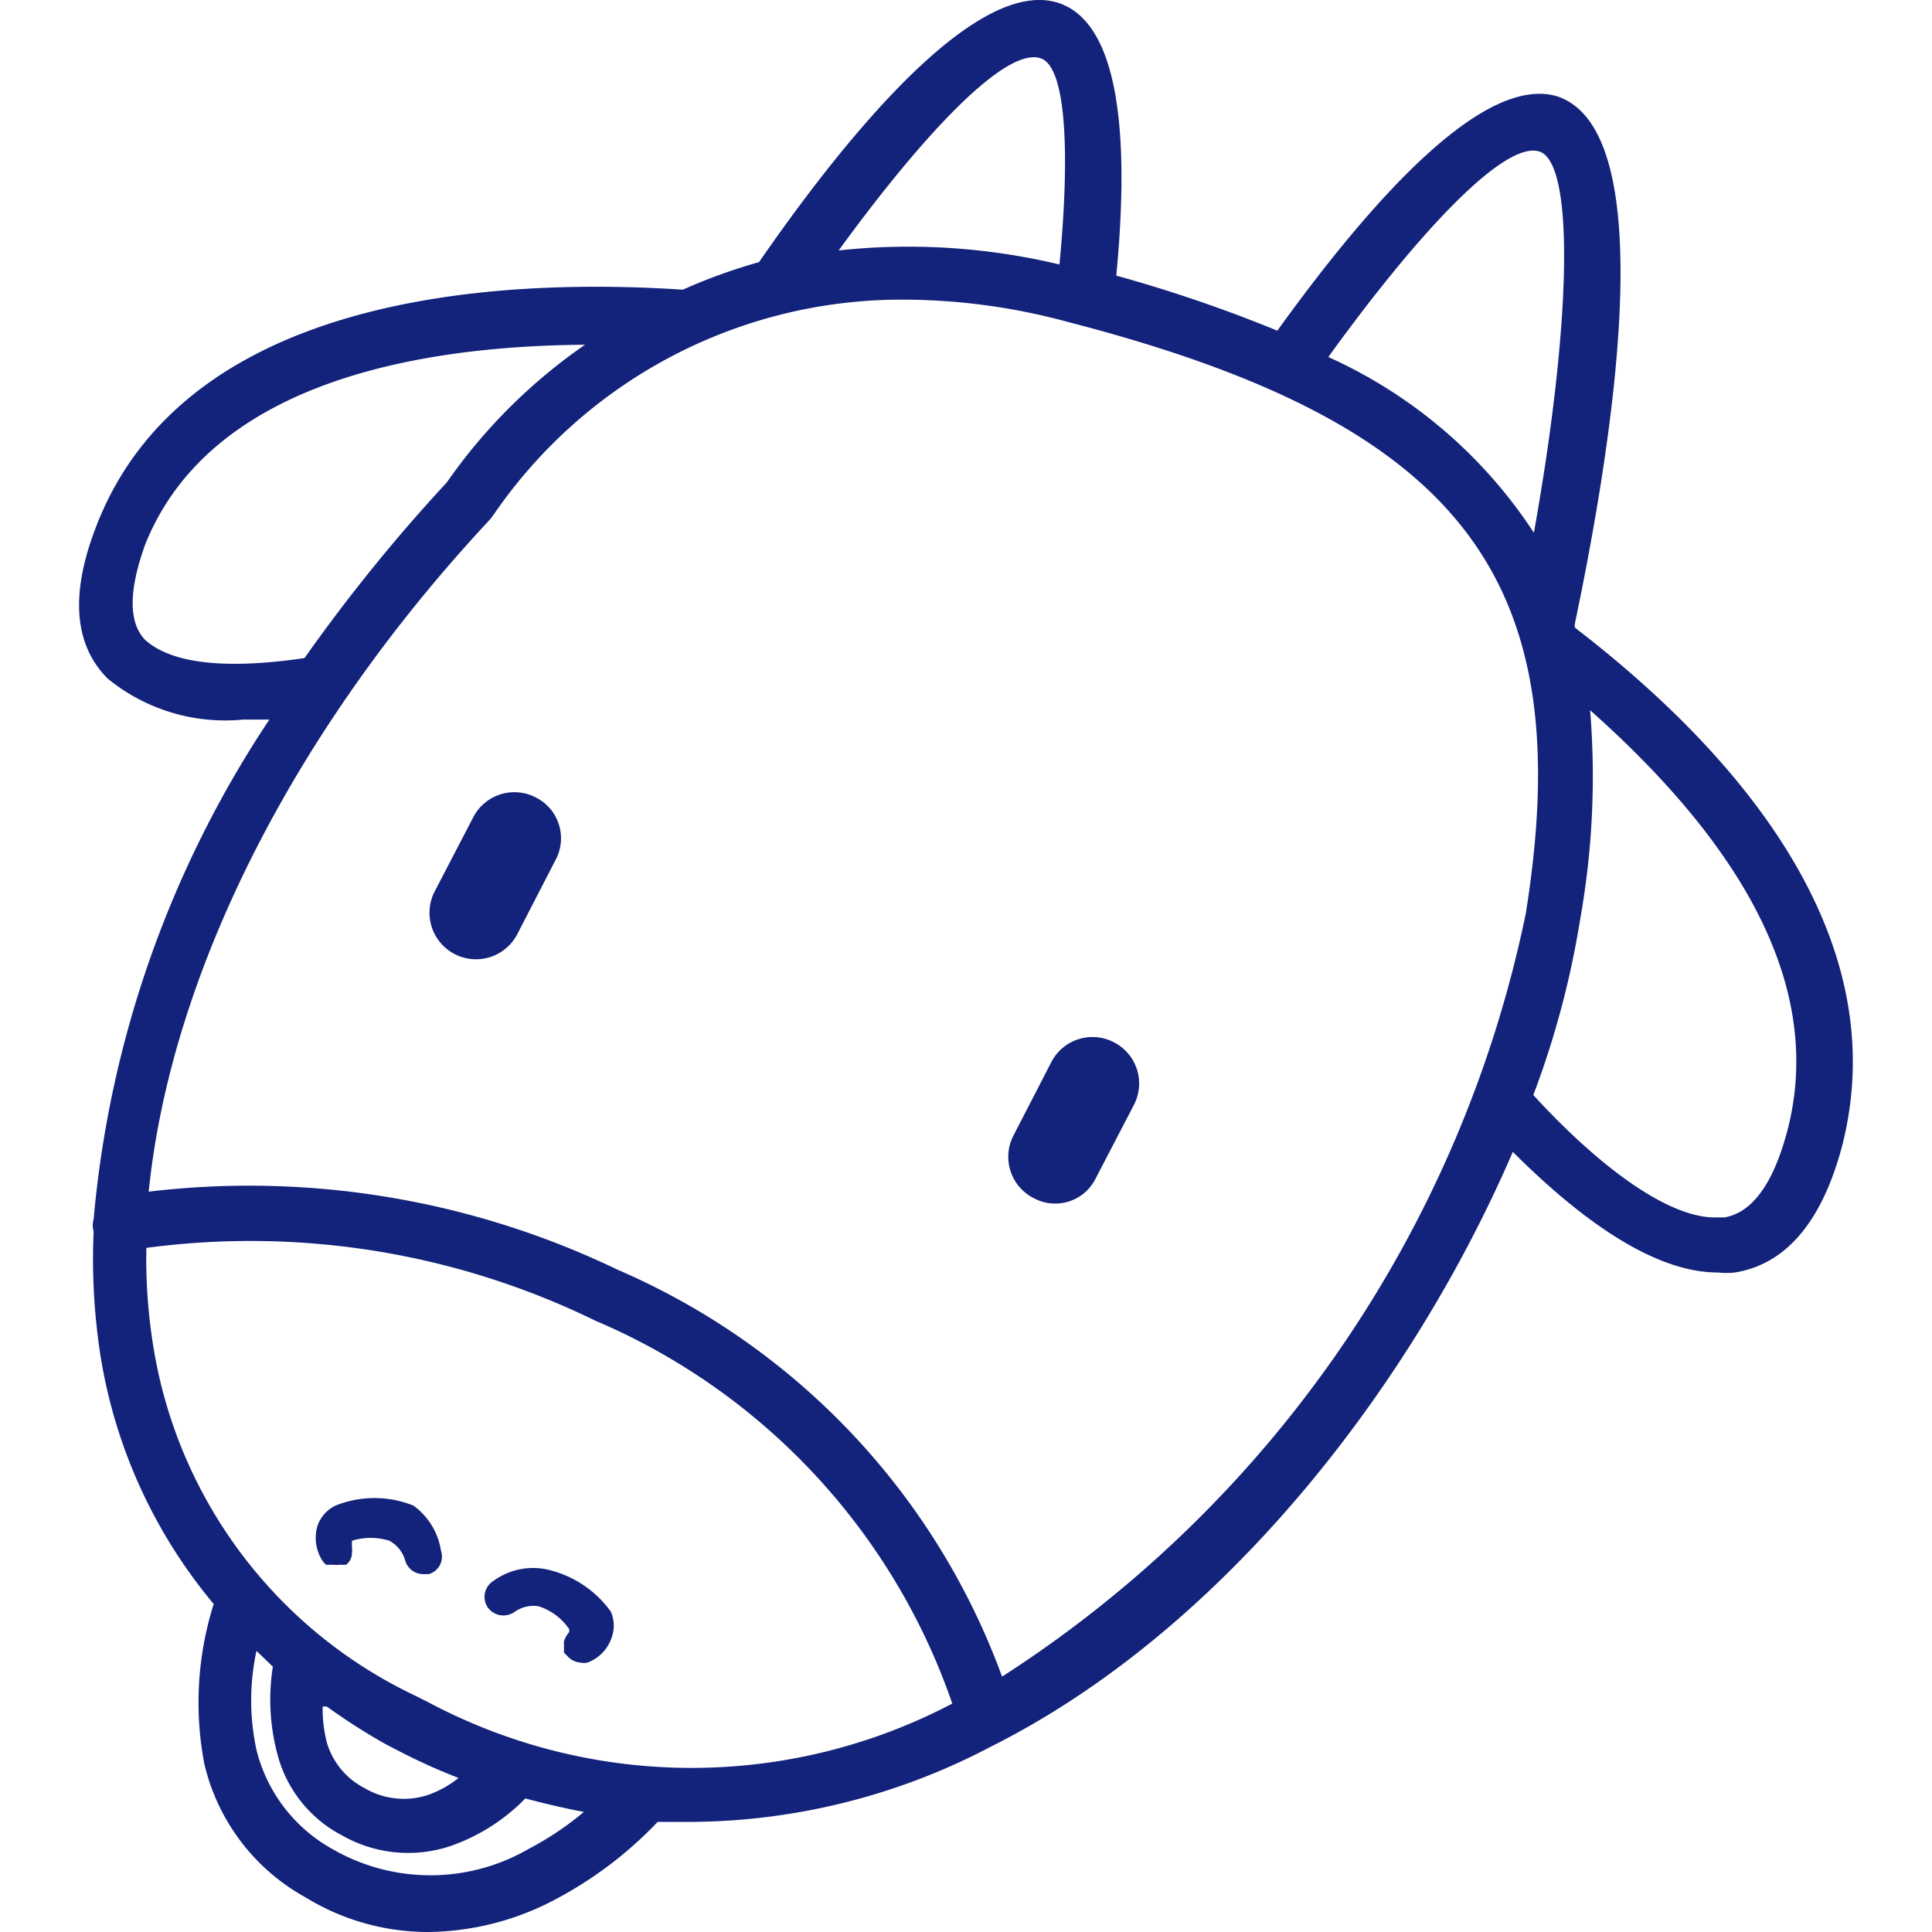 <?xml version="1.0" standalone="no"?><!DOCTYPE svg PUBLIC "-//W3C//DTD SVG 1.1//EN" "http://www.w3.org/Graphics/SVG/1.1/DTD/svg11.dtd"><svg t="1716128621032" class="icon" viewBox="0 0 1024 1024" version="1.1" xmlns="http://www.w3.org/2000/svg" p-id="1653" xmlns:xlink="http://www.w3.org/1999/xlink" width="256" height="256"><path d="M284.012 422.685a24.524 24.524 0 0 0-33.217 10.555l-20.178 38.804a24.649 24.649 0 1 0 43.771 22.662l20.178-39.115a24.214 24.214 0 0 0-10.555-32.906zM590.412 552.447a24.524 24.524 0 0 0-33.217 10.555l-20.178 39.115a24.524 24.524 0 0 0 10.865 32.906 23.904 23.904 0 0 0 32.906-10.555l20.178-38.804a24.524 24.524 0 0 0-10.555-33.217zM219.131 798.002a55.258 55.258 0 0 0-41.288 0 18.626 18.626 0 0 0-9.624 10.865 22.351 22.351 0 0 0 2.483 18.005 8.382 8.382 0 0 0 2.173 2.483h4.346a4.657 4.657 0 0 0 2.173 0h2.483c0.621 0 0 0 0 0h1.552a7.761 7.761 0 0 0 3.104-6.519 8.692 8.692 0 0 0 0-2.794v-3.415a33.527 33.527 0 0 1 19.868 0 17.384 17.384 0 0 1 8.382 10.555 9.934 9.934 0 0 0 9.313 7.14H227.202a9.624 9.624 0 0 0 6.519-12.417 36.321 36.321 0 0 0-14.59-23.904zM289.91 831.839a35.7 35.7 0 0 0-28.56 6.209 9.934 9.934 0 0 0-2.794 13.97 10.244 10.244 0 0 0 13.97 2.483 17.074 17.074 0 0 1 13.038-3.104 31.044 31.044 0 0 1 16.143 12.107v1.552a13.038 13.038 0 0 0-2.794 4.967v5.898l1.863 1.863a10.244 10.244 0 0 0 6.83 3.415 8.382 8.382 0 0 0 3.725 0 21.11 21.11 0 0 0 12.417-12.107 18.626 18.626 0 0 0 0-14.901 57.12 57.12 0 0 0-33.837-22.351z" p-id="1654" fill="#13227a"></path><path d="M834.725 332.658a7.761 7.761 0 0 1 0-2.173c22.351-106.79 44.703-261.387-9.313-279.392-38.804-11.797-98.098 54.326-148.388 124.174a757.463 757.463 0 0 0-85.37-29.181c6.83-71.4 2.483-134.108-31.044-144.663-41.288-12.728-106.169 62.087-158.322 137.523a293.672 293.672 0 0 0-40.357 14.59c-99.65-6.519-262.629 2.794-310.436 124.174-14.28 36.011-12.728 63.639 5.588 81.955a98.408 98.408 0 0 0 71.711 21.731h13.97a567.787 567.787 0 0 0-93.131 264.802 11.797 11.797 0 0 0 0 6.519 332.787 332.787 0 0 0 3.725 66.433 271.942 271.942 0 0 0 59.914 131.004 173.223 173.223 0 0 0-4.967 84.749 109.273 109.273 0 0 0 53.705 70.779 124.174 124.174 0 0 0 65.502 18.316 146.836 146.836 0 0 0 67.054-17.384 210.475 210.475 0 0 0 54.016-40.978h18.316a344.584 344.584 0 0 0 158.012-39.736c124.174-62.087 223.824-192.16 276.909-315.403 36.011 36.011 74.815 63.95 108.653 63.95a42.53 42.53 0 0 0 9.003 0c27.318-4.346 46.565-27.318 57.12-67.985 28.25-112.688-58.672-209.855-141.869-273.804z m-18.937-252.384c19.247 5.898 16.764 93.131-2.794 202.094a255.178 255.178 0 0 0-108.963-93.131c48.428-67.054 93.441-114.551 111.757-108.963zM551.608 30.915c13.038 4.346 15.832 47.186 9.934 109.273A343.963 343.963 0 0 0 444.507 132.738C491.073 68.788 533.602 24.706 551.608 30.915z m-217.305 137.523z m-257.351 170.74c-9.003-9.313-8.692-26.387 0-50.601C111.41 202.586 221.614 183.339 310.089 182.718a289.947 289.947 0 0 0-73.263 72.952 907.093 907.093 0 0 0-75.436 93.131c-38.184 5.588-69.227 4.036-84.439-9.624z m203.335 640.739a103.996 103.996 0 0 1-104.306 0 82.886 82.886 0 0 1-40.046-52.464 124.174 124.174 0 0 1 0-52.464l8.692 8.382a112.067 112.067 0 0 0 2.794 47.807 67.675 67.675 0 0 0 33.837 41.598 70.779 70.779 0 0 0 56.81 5.898 102.133 102.133 0 0 0 40.357-25.456c10.555 2.794 21.11 5.277 31.044 7.14a162.979 162.979 0 0 1-29.181 19.557z m-107.1-75.436a331.856 331.856 0 0 0 31.044 19.868l7.761 4.036a321.922 321.922 0 0 0 31.044 13.97 55.258 55.258 0 0 1-16.143 9.003 40.978 40.978 0 0 1-33.837-3.725 39.736 39.736 0 0 1-19.868-24.214 73.573 73.573 0 0 1-2.173-18.937z m53.395-2.483l-6.209-3.104a248.349 248.349 0 0 1-139.075-185.02 289.947 289.947 0 0 1-3.725-52.464 416.605 416.605 0 0 1 237.794 38.494 341.479 341.479 0 0 1 189.366 203.025 297.087 297.087 0 0 1-278.15-0.931z m304.537-13.349a375.006 375.006 0 0 0-203.956-215.753 450.132 450.132 0 0 0-248.349-41.288c11.486-113.619 75.436-243.382 180.984-356.38l1.863-2.483a262.008 262.008 0 0 1 217.305-113.93 334.029 334.029 0 0 1 86.922 11.797c209.234 54.016 271.321 136.281 242.761 313.851a633.289 633.289 0 0 1-277.53 404.187z m416.294-289.637c-7.45 28.25-18.626 43.771-33.527 46.255h-4.967c-25.456 0-62.087-27.629-96.235-64.881a473.725 473.725 0 0 0 24.835-93.131 431.195 431.195 0 0 0 5.277-110.826c67.054 59.604 126.658 137.523 104.617 222.582z m-108.653-248.349v4.967z" p-id="1655" fill="#13227a"></path></svg>